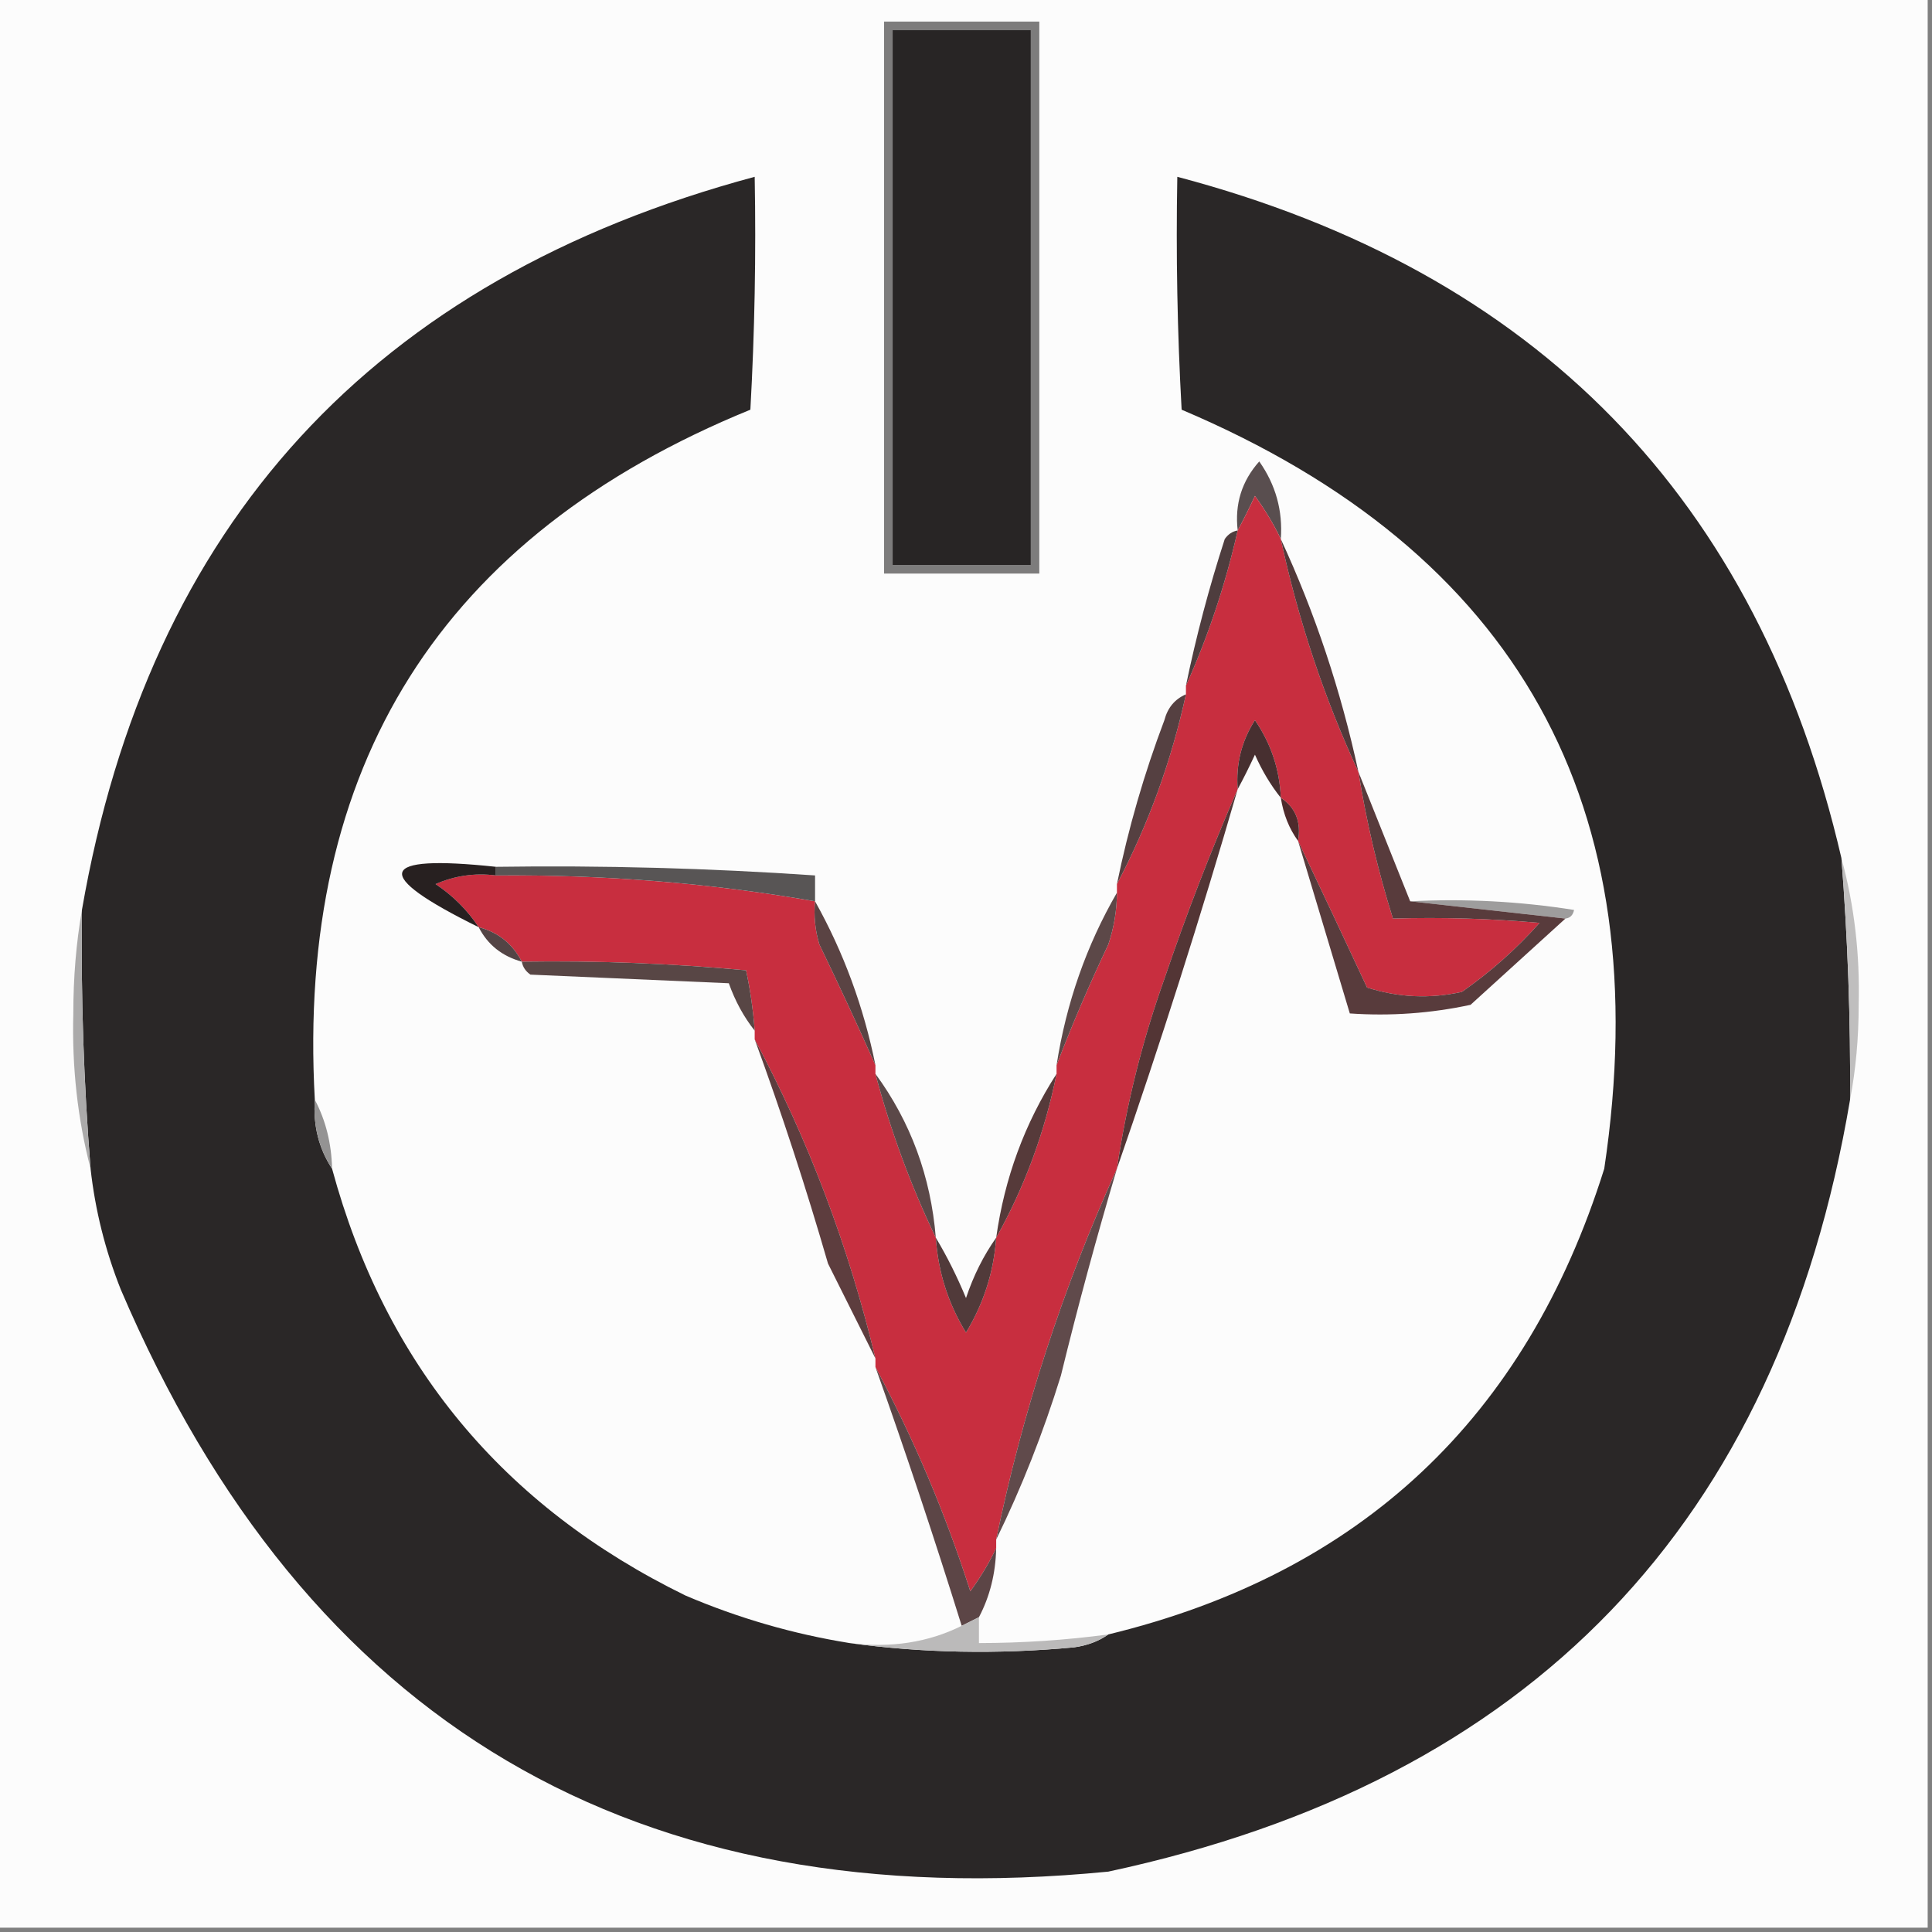 <?xml version="1.0" encoding="UTF-8"?>
<!DOCTYPE svg PUBLIC "-//W3C//DTD SVG 1.1//EN" "http://www.w3.org/Graphics/SVG/1.1/DTD/svg11.dtd">
<svg xmlns="http://www.w3.org/2000/svg" version="1.1" width="224px" height="224px" style="shape-rendering:geometricPrecision; text-rendering:geometricPrecision; image-rendering:optimizeQuality; fill-rule:evenodd; clip-rule:evenodd" xmlns:xlink="http://www.w3.org/1999/xlink">
<rect width="100%" height="100%" fill="#808080" stroke="none"/>
<g><path style="opacity:1" fill="#fcfcfc" d="M -0.5,-0.5 C 74.167,-0.5 148.833,-0.5 223.5,-0.5C 223.5,74.167 223.5,148.833 223.5,223.5C 148.833,223.5 74.167,223.5 -0.5,223.5C -0.5,148.833 -0.5,74.167 -0.5,-0.5 Z"/></g>
<g><path style="opacity:1" fill="#7d7c7c" d="M 102.5,2.5 C 108.5,2.5 114.5,2.5 120.5,2.5C 120.5,23.833 120.5,45.167 120.5,66.5C 114.5,66.5 108.5,66.5 102.5,66.5C 102.5,45.167 102.5,23.833 102.5,2.5 Z"/></g>
<g><path style="opacity:1" fill="#282525" d="M 103.5,3.5 C 108.833,3.5 114.167,3.5 119.5,3.5C 119.5,24.167 119.5,44.833 119.5,65.5C 114.167,65.5 108.833,65.5 103.5,65.5C 103.5,44.833 103.5,24.167 103.5,3.5 Z"/></g>
<g><path style="opacity:1" fill="#2a2727" d="M 36.5,127.5 C 36.294,130.495 36.961,133.162 38.5,135.5C 44.639,158.147 58.305,174.647 79.5,185C 85.622,187.613 91.955,189.447 98.5,190.5C 106.99,191.657 115.657,191.824 124.5,191C 126.058,190.79 127.391,190.29 128.5,189.5C 157.772,182.399 176.938,164.399 186,135.5C 192.312,93.358 175.979,64.025 137,47.5C 136.5,38.506 136.334,29.506 136.5,20.5C 178.177,31.507 203.844,57.84 213.5,99.5C 214.232,108.815 214.566,118.148 214.5,127.5C 206.183,176.655 177.516,206.488 128.5,217C 73.692,222.358 35.525,199.858 14,149.5C 12.203,144.977 11.036,140.31 10.5,135.5C 9.704,125.521 9.371,115.521 9.5,105.5C 17.266,60.724 43.266,32.39 87.5,20.5C 87.666,29.506 87.5,38.506 87,47.5C 51.185,62.121 34.351,88.788 36.5,127.5 Z"/></g>
<g><path style="opacity:1" fill="#594e4f" d="M 148.5,62.5 C 147.696,60.811 146.696,59.145 145.5,57.5C 144.828,58.949 144.161,60.282 143.5,61.5C 143.144,58.436 143.977,55.769 146,53.5C 147.908,56.206 148.741,59.206 148.5,62.5 Z"/></g>
<g><path style="opacity:1" fill="#c82e3f" d="M 148.5,62.5 C 150.523,71.903 153.523,80.903 157.5,89.5C 158.423,95.268 159.756,100.935 161.5,106.5C 167.176,106.334 172.843,106.501 178.5,107C 175.797,110.038 172.797,112.705 169.5,115C 165.789,115.825 162.122,115.659 158.5,114.5C 155.812,108.731 153.145,103.064 150.5,97.5C 150.88,95.302 150.213,93.635 148.5,92.5C 148.365,89.225 147.365,86.225 145.5,83.5C 143.946,85.933 143.28,88.6 143.5,91.5C 140.404,98.605 137.57,105.939 135,113.5C 132.45,120.65 130.617,127.983 129.5,135.5C 123.229,149.312 118.563,163.645 115.5,178.5C 115.5,178.833 115.5,179.167 115.5,179.5C 114.696,181.189 113.696,182.855 112.5,184.5C 109.597,175.443 105.931,166.777 101.5,158.5C 101.5,158.167 101.5,157.833 101.5,157.5C 98.385,144.475 93.718,132.142 87.5,120.5C 87.5,120.167 87.5,119.833 87.5,119.5C 87.326,117.139 86.993,114.806 86.5,112.5C 77.858,111.701 69.191,111.368 60.5,111.5C 59.415,109.413 57.749,108.08 55.5,107.5C 54.188,105.521 52.521,103.855 50.5,102.5C 52.743,101.526 55.076,101.192 57.5,101.5C 70.096,101.396 82.43,102.396 94.5,104.5C 94.34,106.199 94.507,107.866 95,109.5C 97.285,114.227 99.452,118.893 101.5,123.5C 101.5,123.833 101.5,124.167 101.5,124.5C 103.257,131.11 105.59,137.443 108.5,143.5C 108.769,147.474 109.936,151.14 112,154.5C 114.055,151.112 115.222,147.446 115.5,143.5C 118.803,137.598 121.136,131.264 122.5,124.5C 122.5,124.167 122.5,123.833 122.5,123.5C 124.283,118.842 126.283,114.176 128.5,109.5C 129.156,107.547 129.489,105.547 129.5,103.5C 129.5,103.167 129.5,102.833 129.5,102.5C 133.131,95.613 135.798,88.28 137.5,80.5C 137.5,80.167 137.5,79.833 137.5,79.5C 140.076,73.773 142.076,67.773 143.5,61.5C 144.161,60.282 144.828,58.949 145.5,57.5C 146.696,59.145 147.696,60.811 148.5,62.5 Z"/></g>
<g><path style="opacity:1" fill="#4e3d3e" d="M 143.5,61.5 C 142.076,67.773 140.076,73.773 137.5,79.5C 138.678,73.792 140.178,68.126 142,62.5C 142.383,61.944 142.883,61.611 143.5,61.5 Z"/></g>
<g><path style="opacity:1" fill="#52393a" d="M 148.5,62.5 C 152.471,71.079 155.471,80.079 157.5,89.5C 153.523,80.903 150.523,71.903 148.5,62.5 Z"/></g>
<g><path style="opacity:1" fill="#472f30" d="M 148.5,92.5 C 147.325,91.026 146.325,89.36 145.5,87.5C 144.828,88.949 144.161,90.282 143.5,91.5C 143.28,88.6 143.946,85.933 145.5,83.5C 147.365,86.225 148.365,89.225 148.5,92.5 Z"/></g>
<g><path style="opacity:1" fill="#554041" d="M 137.5,80.5 C 135.798,88.28 133.131,95.613 129.5,102.5C 130.822,96.033 132.655,89.7 135,83.5C 135.377,82.058 136.21,81.058 137.5,80.5 Z"/></g>
<g><path style="opacity:1" fill="#4e2a2c" d="M 148.5,92.5 C 150.213,93.635 150.88,95.302 150.5,97.5C 149.463,96.07 148.796,94.403 148.5,92.5 Z"/></g>
<g><path style="opacity:1" fill="#272020" d="M 57.5,100.5 C 57.5,100.833 57.5,101.167 57.5,101.5C 55.076,101.192 52.743,101.526 50.5,102.5C 52.521,103.855 54.188,105.521 55.5,107.5C 43.022,101.359 43.689,99.026 57.5,100.5 Z"/></g>
<g><path style="opacity:1" fill="#585555" d="M 57.5,101.5 C 57.5,101.167 57.5,100.833 57.5,100.5C 69.854,100.323 82.187,100.656 94.5,101.5C 94.5,102.5 94.5,103.5 94.5,104.5C 82.43,102.396 70.096,101.396 57.5,101.5 Z"/></g>
<g><path style="opacity:1" fill="#9e9d9d" d="M 163.5,104.5 C 169.868,104.17 176.202,104.504 182.5,105.5C 182.376,106.107 182.043,106.44 181.5,106.5C 175.5,105.833 169.5,105.167 163.5,104.5 Z"/></g>
<g><path style="opacity:1" fill="#5a4343" d="M 94.5,104.5 C 97.803,110.402 100.136,116.736 101.5,123.5C 99.452,118.893 97.285,114.227 95,109.5C 94.507,107.866 94.34,106.199 94.5,104.5 Z"/></g>
<g><path style="opacity:1" fill="#534445" d="M 55.5,107.5 C 57.749,108.08 59.415,109.413 60.5,111.5C 58.205,110.864 56.539,109.531 55.5,107.5 Z"/></g>
<g><path style="opacity:1" fill="#5c4848" d="M 129.5,103.5 C 129.489,105.547 129.156,107.547 128.5,109.5C 126.283,114.176 124.283,118.842 122.5,123.5C 123.624,116.295 125.958,109.628 129.5,103.5 Z"/></g>
<g><path style="opacity:1" fill="#584645" d="M 60.5,111.5 C 69.191,111.368 77.858,111.701 86.5,112.5C 86.993,114.806 87.326,117.139 87.5,119.5C 86.229,117.891 85.229,116.058 84.5,114C 76.833,113.667 69.167,113.333 61.5,113C 60.944,112.617 60.611,112.117 60.5,111.5 Z"/></g>
<g><path style="opacity:1" fill="#bfbebe" d="M 213.5,99.5 C 214.984,104.925 215.651,110.591 215.5,116.5C 215.499,120.349 215.165,124.016 214.5,127.5C 214.566,118.148 214.232,108.815 213.5,99.5 Z"/></g>
<g><path style="opacity:1" fill="#583b3c" d="M 157.5,89.5 C 159.481,94.429 161.481,99.429 163.5,104.5C 169.5,105.167 175.5,105.833 181.5,106.5C 177.853,109.811 174.187,113.145 170.5,116.5C 165.88,117.493 161.214,117.827 156.5,117.5C 154.5,110.833 152.5,104.167 150.5,97.5C 153.145,103.064 155.812,108.731 158.5,114.5C 162.122,115.659 165.789,115.825 169.5,115C 172.797,112.705 175.797,110.038 178.5,107C 172.843,106.501 167.176,106.334 161.5,106.5C 159.756,100.935 158.423,95.268 157.5,89.5 Z"/></g>
<g><path style="opacity:1" fill="#abaaaa" d="M 9.5,105.5 C 9.371,115.521 9.704,125.521 10.5,135.5C 9,129.74 8.333,123.74 8.5,117.5C 8.501,113.319 8.834,109.319 9.5,105.5 Z"/></g>
<g><path style="opacity:1" fill="#533535" d="M 143.5,91.5 C 139.177,106.408 134.51,121.075 129.5,135.5C 130.617,127.983 132.45,120.65 135,113.5C 137.57,105.939 140.404,98.605 143.5,91.5 Z"/></g>
<g><path style="opacity:1" fill="#5b4848" d="M 101.5,124.5 C 105.585,130.08 107.919,136.413 108.5,143.5C 105.59,137.443 103.257,131.11 101.5,124.5 Z"/></g>
<g><path style="opacity:1" fill="#949393" d="M 36.5,127.5 C 37.768,129.905 38.435,132.572 38.5,135.5C 36.961,133.162 36.294,130.495 36.5,127.5 Z"/></g>
<g><path style="opacity:1" fill="#563a3a" d="M 122.5,124.5 C 121.136,131.264 118.803,137.598 115.5,143.5C 116.47,136.581 118.804,130.248 122.5,124.5 Z"/></g>
<g><path style="opacity:1" fill="#5d3d3e" d="M 87.5,120.5 C 93.718,132.142 98.385,144.475 101.5,157.5C 99.697,153.894 97.864,150.227 96,146.5C 93.453,137.694 90.62,129.028 87.5,120.5 Z"/></g>
<g><path style="opacity:1" fill="#513a3a" d="M 108.5,143.5 C 109.802,145.672 110.968,148.006 112,150.5C 112.86,147.916 114.027,145.583 115.5,143.5C 115.222,147.446 114.055,151.112 112,154.5C 109.936,151.14 108.769,147.474 108.5,143.5 Z"/></g>
<g><path style="opacity:1" fill="#5c4546" d="M 101.5,158.5 C 105.931,166.777 109.597,175.443 112.5,184.5C 113.696,182.855 114.696,181.189 115.5,179.5C 115.435,182.428 114.768,185.095 113.5,187.5C 112.833,187.833 112.167,188.167 111.5,188.5C 108.367,178.436 105.034,168.436 101.5,158.5 Z"/></g>
<g><path style="opacity:1" fill="#604a4b" d="M 129.5,135.5 C 127.151,143.39 124.985,151.39 123,159.5C 120.938,166.16 118.438,172.493 115.5,178.5C 118.563,163.645 123.229,149.312 129.5,135.5 Z"/></g>
<g><path style="opacity:1" fill="#bbbaba" d="M 113.5,187.5 C 113.5,188.5 113.5,189.5 113.5,190.5C 118.527,190.497 123.527,190.164 128.5,189.5C 127.391,190.29 126.058,190.79 124.5,191C 115.657,191.824 106.99,191.657 98.5,190.5C 103.294,191.097 107.627,190.43 111.5,188.5C 112.167,188.167 112.833,187.833 113.5,187.5 Z"/></g>
</svg>
